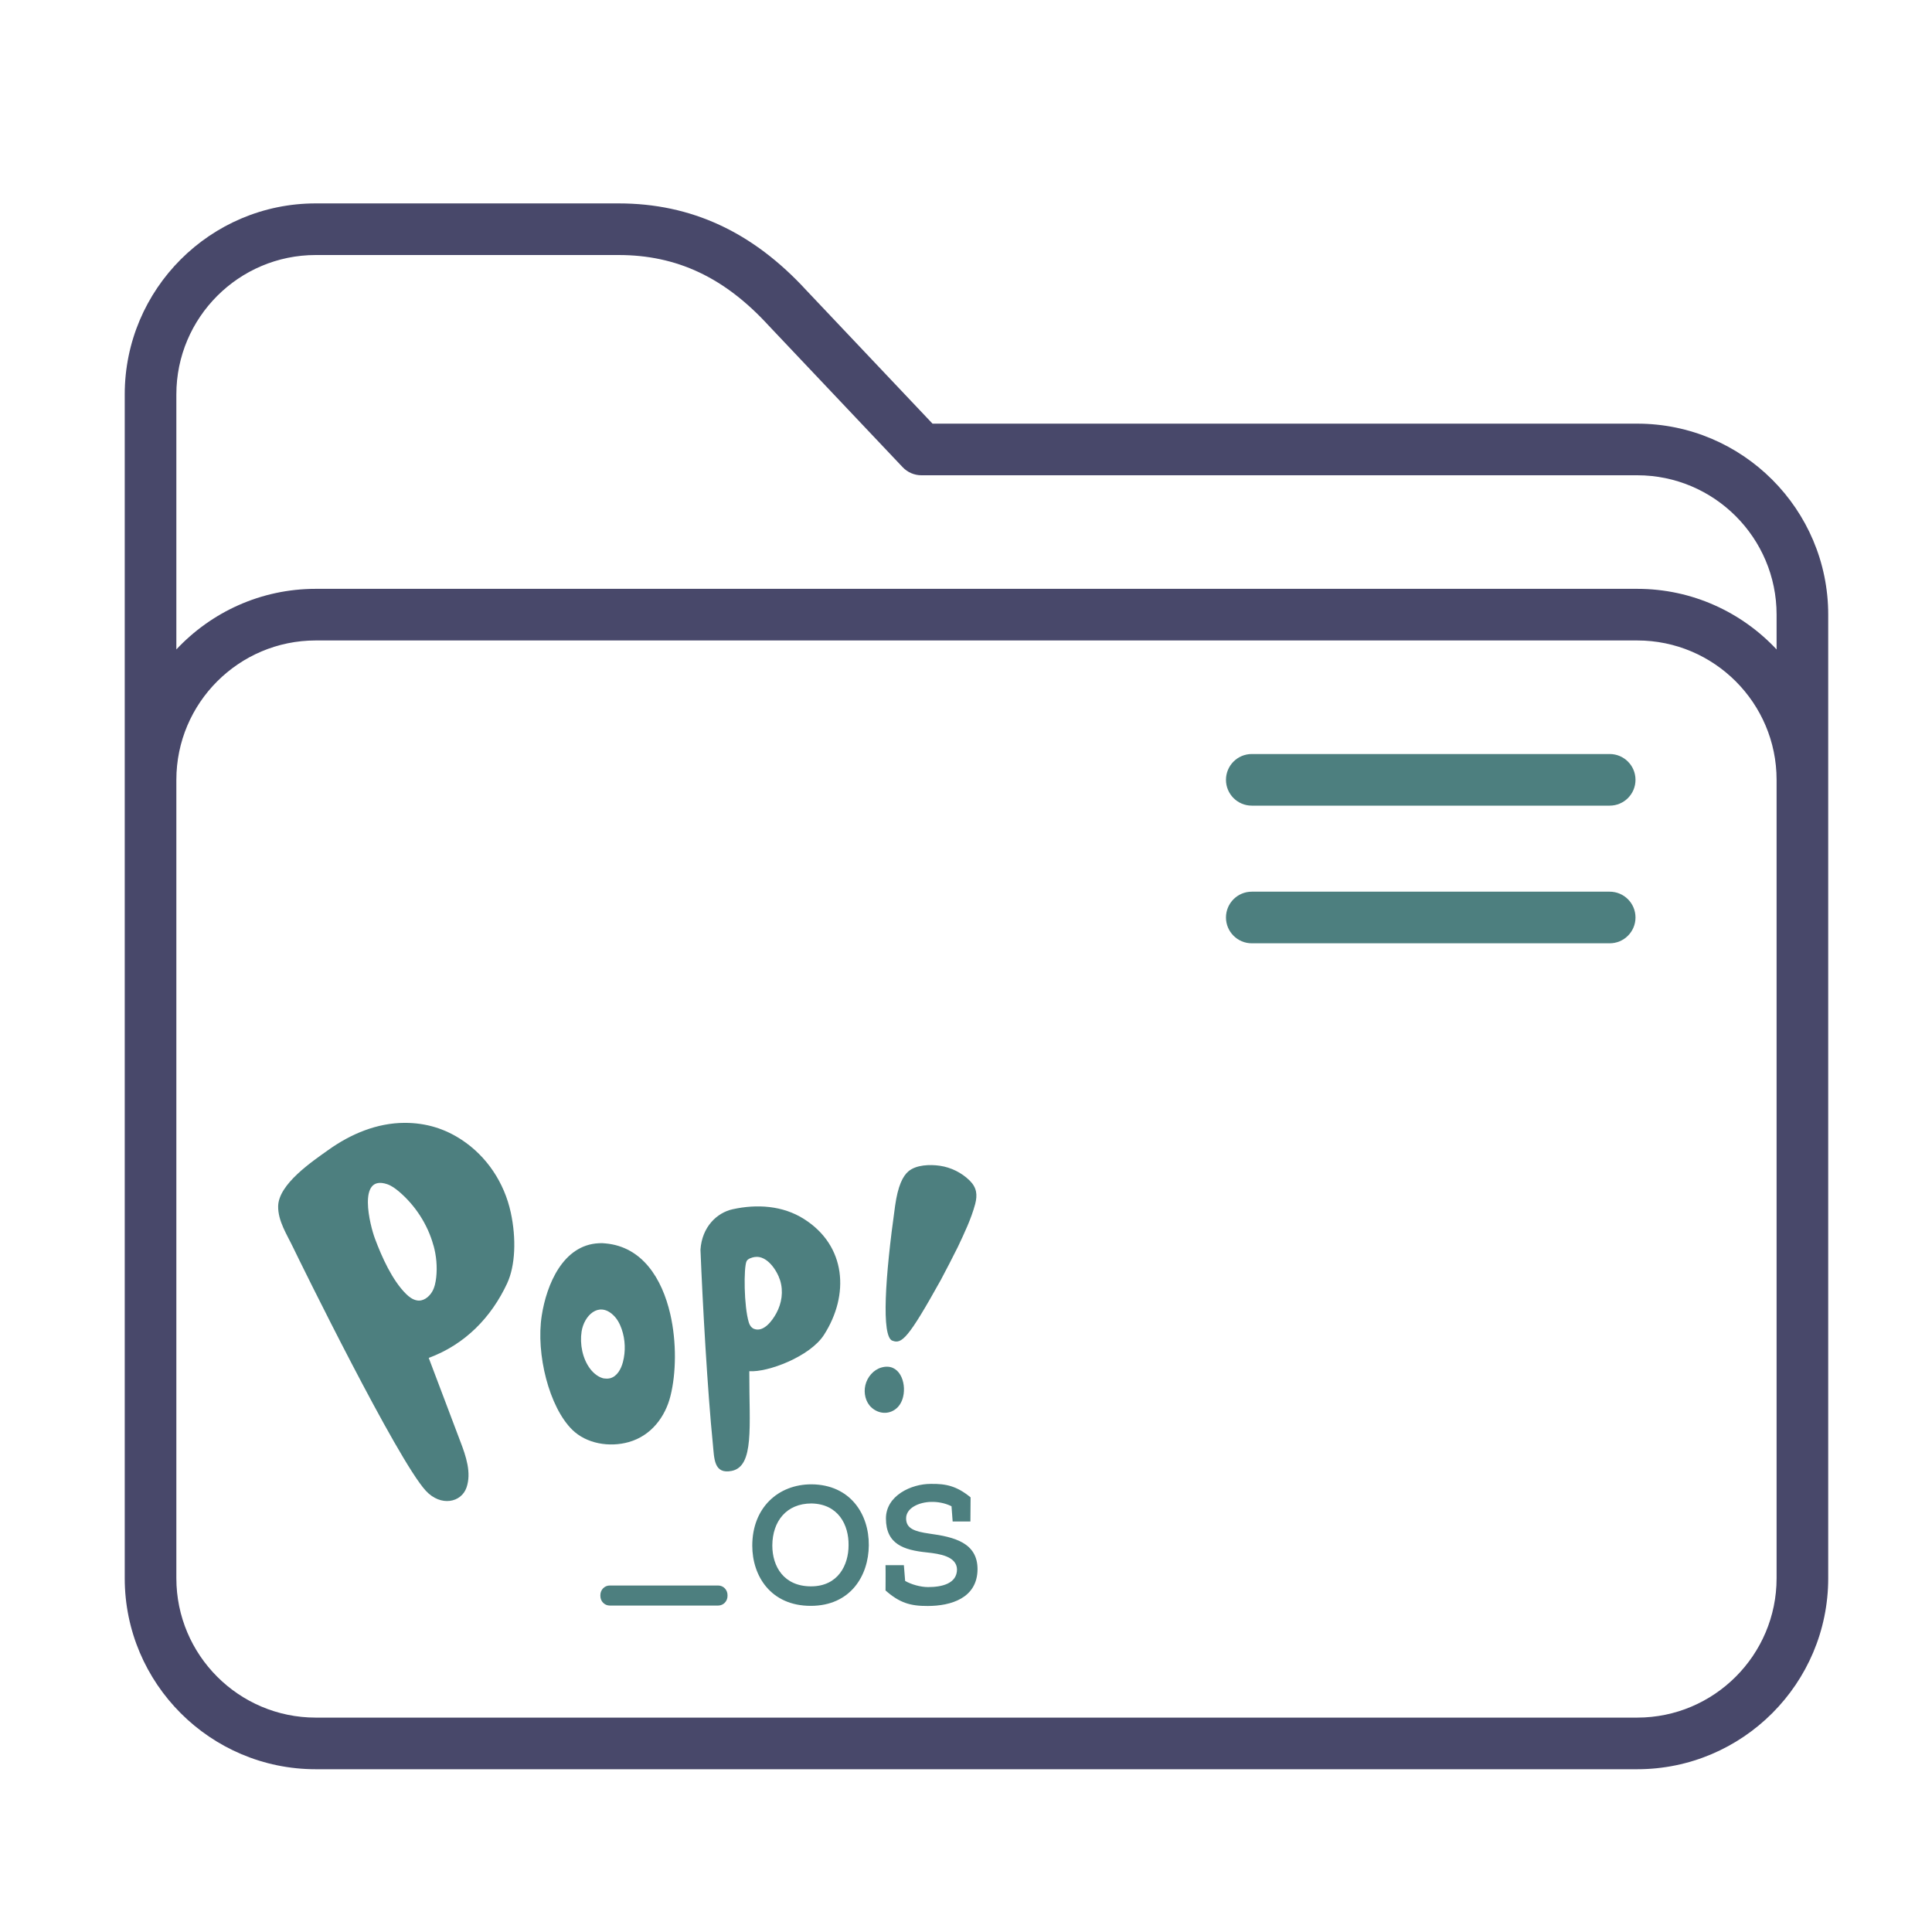<?xml version="1.0" encoding="UTF-8" standalone="no"?>
<svg
   xmlns:dc="http://purl.org/dc/elements/1.1/"
   xmlns:cc="http://creativecommons.org/ns#"
   xmlns:rdf="http://www.w3.org/1999/02/22-rdf-syntax-ns#"
   xmlns:svg="http://www.w3.org/2000/svg"
   xmlns="http://www.w3.org/2000/svg"
   xmlns:sodipodi="http://sodipodi.sourceforge.net/DTD/sodipodi-0.dtd"
   xmlns:inkscape="http://www.inkscape.org/namespaces/inkscape"
   inkscape:version="1.0.1 (3bc2e813f5, 2020-09-07)"
   sodipodi:docname="folder-Pop_OS.svg"
   id="svg14"
   version="1.1"
   viewBox="0 0 32 32">
  <sodipodi:namedview
     inkscape:document-rotation="0"
     inkscape:current-layer="svg14"
     inkscape:window-maximized="1"
     inkscape:window-y="0"
     inkscape:window-x="0"
     inkscape:cy="27.963416"
     inkscape:cx="-18.124925"
     inkscape:zoom="7.375"
     showgrid="false"
     id="namedview16"
     inkscape:window-height="1007"
     inkscape:window-width="1920"
     inkscape:pageshadow="2"
     inkscape:pageopacity="0"
     guidetolerance="10"
     gridtolerance="10"
     objecttolerance="10"
     borderopacity="1"
     bordercolor="#666666"
     pagecolor="#ffffff"
     showguides="false" />
  <defs
     id="defs3051">
    <style
       id="current-color-scheme"
       type="text/css">
      .ColorScheme-Text {
        color:#31363b;
      }
      .ColorScheme-Background {
        color:#eff0f1;
      }
      .ColorScheme-Highlight {
        color:#3daee9;
      }
      .ColorScheme-ViewText {
        color:#31363b;
      }
      .ColorScheme-ViewBackground {
        color:#fcfcfc;
      }
      .ColorScheme-ViewHover {
        color:#93cee9;
      }
      .ColorScheme-ViewFocus{
        color:#3daee9;
      }
      .ColorScheme-ButtonText {
        color:#31363b;
      }
      .ColorScheme-ButtonBackground {
        color:#eff0f1;
      }
      .ColorScheme-ButtonHover {
        color:#93cee9;
      }
      .ColorScheme-ButtonFocus{
        color:#3daee9;
      }
      </style>
  </defs>
  <g
     id="g8"
     transform="matrix(0.057,0,0,0.057,2.066,2.229)"
     style="fill:#48486a;fill-opacity:1">
    <path
       d="M 439.5,84 H 234.729 L 198.09,45.279 C 182.464,28.269 164.607,20 143.5,20 h -88 C 24.897,20 0,44.897 0,75.5 v 344 C 0,450.103 24.897,475 55.5,475 h 384 c 30.603,0 55.5,-24.897 55.5,-55.5 v -280 C 495,108.897 470.103,84 439.5,84 Z M 480,419.5 c 0,22.332 -18.168,40.5 -40.5,40.5 H 55.5 C 33.168,460 15,441.832 15,419.5 v -232 C 15,165.168 33.168,147 55.5,147 h 384 c 22.332,0 40.5,18.168 40.5,40.5 z M 439.5,132 H 55.5 C 39.536,132 25.135,138.784 15,149.61 V 75.5 C 15,53.168 33.168,35 55.5,35 h 88 c 16.92,0 30.768,6.503 43.579,20.465 0.026,0.028 0.052,0.057 0.079,0.084 l 38.895,41.105 C 227.469,98.151 229.439,99 231.5,99 h 208 c 22.332,0 40.5,18.168 40.5,40.5 v 10.11 C 469.865,138.784 455.464,132 439.5,132 Z"
       id="path2"
       style="fill:#48486a;fill-opacity:1" />
    <path
       d="m 431.5,180 h -104 c -4.142,0 -7.5,3.357 -7.5,7.5 0,4.143 3.358,7.5 7.5,7.5 h 104 c 4.142,0 7.5,-3.357 7.5,-7.5 0,-4.143 -3.358,-7.5 -7.5,-7.5 z"
       id="path4-3"
       style="fill:#4d7f7f;fill-opacity:1" />
    <path
       d="m 431.5,220 h -104 c -4.142,0 -7.5,3.357 -7.5,7.5 0,4.143 3.358,7.5 7.5,7.5 h 104 c 4.142,0 7.5,-3.357 7.5,-7.5 0,-4.143 -3.358,-7.5 -7.5,-7.5 z"
       id="path6-6"
       style="fill:#4d7f7f;fill-opacity:1" />
  </g>
  <path
     style="fill:#4d7f7f;fill-opacity:1;stroke-width:0.011"
     id="path2-3"
     d="m 14.959,23.133 c -0.021,0.09 -0.067,0.17 -0.145,0.22 -0.123,0.079 -0.273,0.056 -0.379,-0.04 -0.099,-0.089 -0.133,-0.24 -0.102,-0.37 0.032,-0.136 0.135,-0.256 0.267,-0.293 0.294,-0.083 0.416,0.243 0.359,0.483 z m -0.18,-0.927 c -0.182,-0.074 -0.12,-1.05 0.047,-2.236 0.047,-0.331 0.127,-0.488 0.218,-0.567 0.13,-0.113 0.365,-0.118 0.525,-0.094 0.183,0.027 0.359,0.114 0.492,0.245 0.117,0.116 0.131,0.235 0.091,0.389 -0.066,0.245 -0.179,0.481 -0.287,0.71 -0.026,0.056 -0.25,0.491 -0.281,0.545 -0.542,0.975 -0.65,1.07 -0.805,1.007 z" />
  <path
     style="fill:#4d7f7f;fill-opacity:1;stroke-width:0.011"
     id="path4"
     d="m 11.102,21.766 c 0.107,0.468 0.096,0.982 0.004,1.352 -0.086,0.349 -0.32,0.662 -0.691,0.767 -0.325,0.092 -0.704,0.025 -0.936,-0.203 -0.382,-0.374 -0.606,-1.254 -0.506,-1.892 0.08,-0.513 0.351,-1.169 0.944,-1.198 0.038,-0.003 0.076,-0.002 0.114,0.003 0.605,0.056 0.934,0.577 1.071,1.171 z m -1.093,1.065 c 0.033,0.005 0.067,0.005 0.101,-0.004 0.113,-0.033 0.178,-0.153 0.208,-0.269 0.046,-0.177 0.039,-0.368 -0.02,-0.541 -0.03,-0.088 -0.075,-0.174 -0.143,-0.237 -0.24,-0.225 -0.481,0.009 -0.522,0.275 -0.032,0.208 0.015,0.449 0.142,0.617 0.059,0.078 0.144,0.145 0.235,0.161 z" />
  <path
     style="fill:#4d7f7f;fill-opacity:1;stroke-width:0.011"
     id="path6"
     d="m 12.411,22.758 c -0.002,0.864 0.084,1.525 -0.288,1.604 -0.302,0.063 -0.292,-0.208 -0.315,-0.435 -0.089,-0.88 -0.171,-2.343 -0.206,-3.228 0.025,-0.38 0.274,-0.613 0.533,-0.67 0.4,-0.088 0.827,-0.063 1.181,0.161 0.701,0.443 0.757,1.256 0.332,1.919 -0.232,0.362 -0.935,0.625 -1.237,0.602 z m 0.089,-1.938 c -0.044,0.007 -0.115,0.027 -0.135,0.071 -0.048,0.102 -0.045,0.747 0.039,1.017 0.013,0.044 0.044,0.087 0.087,0.103 0.159,0.059 0.302,-0.139 0.367,-0.259 0.091,-0.167 0.12,-0.363 0.063,-0.546 -0.054,-0.17 -0.22,-0.417 -0.42,-0.386 z" />
  <path
     style="fill:#4d7f7f;fill-opacity:1;stroke-width:0.011"
     id="path8"
     d="m 8.403,21.25 c -0.263,0.567 -0.698,1.018 -1.302,1.241 0.173,0.462 0.35,0.919 0.522,1.38 0.096,0.249 0.188,0.522 0.104,0.767 -0.087,0.251 -0.427,0.321 -0.674,0.054 -0.475,-0.516 -2.081,-3.786 -2.199,-4.032 -0.101,-0.211 -0.251,-0.437 -0.247,-0.682 0.008,-0.368 0.564,-0.74 0.831,-0.931 0.373,-0.266 0.805,-0.448 1.266,-0.449 0.36,0 0.667,0.1 0.94,0.279 0.418,0.274 0.709,0.711 0.816,1.206 0.094,0.435 0.074,0.88 -0.057,1.166 m -1.224,-0.621 c -0.094,-0.348 -0.306,-0.669 -0.573,-0.894 -0.058,-0.049 -0.121,-0.095 -0.193,-0.12 -0.501,-0.168 -0.284,0.687 -0.202,0.903 0.113,0.303 0.284,0.685 0.513,0.913 0.05,0.05 0.11,0.095 0.178,0.108 0.104,0.022 0.2,-0.052 0.253,-0.139 0.044,-0.072 0.06,-0.158 0.07,-0.241 0.019,-0.177 0.003,-0.357 -0.045,-0.531 z" />
  <path
     style="fill:#4d7f7f;fill-opacity:1;stroke-width:0.011"
     id="path10"
     d="m 14.39,25.596 c -0.003,0.501 -0.302,1.002 -0.962,1.002 -0.66,0 -0.968,-0.493 -0.968,-0.997 0,-0.628 0.428,-1.016 0.981,-1.016 0.641,0.005 0.954,0.492 0.949,1.01 z m -0.949,-0.694 c -0.415,0 -0.647,0.295 -0.649,0.696 0,0.349 0.191,0.677 0.641,0.677 0.45,0 0.622,-0.355 0.622,-0.68 0.005,-0.338 -0.17,-0.685 -0.615,-0.693 z m 1.226,1.44 c 0,0.074 0.003,-0.353 0,-0.418 h 0.304 l 0.021,0.261 c 0.099,0.058 0.254,0.102 0.38,0.102 0.235,0 0.479,-0.06 0.479,-0.295 -0.008,-0.212 -0.28,-0.256 -0.501,-0.279 -0.374,-0.039 -0.676,-0.132 -0.676,-0.562 0,-0.382 0.424,-0.573 0.739,-0.573 0.254,-0.005 0.434,0.035 0.663,0.223 0,0.154 -0.003,0.245 -0.003,0.4 h -0.294 l -0.019,-0.253 c -0.118,-0.058 -0.24,-0.074 -0.334,-0.072 -0.202,0.003 -0.418,0.099 -0.418,0.273 0,0.17 0.14,0.217 0.388,0.253 0.405,0.055 0.795,0.148 0.795,0.589 -0.003,0.482 -0.445,0.609 -0.825,0.609 -0.289,0.002 -0.47,-0.054 -0.7,-0.258 z"
     inkscape:connector-curvature="0" />
  <path
     style="fill:#4d7f7f;stroke-width:0.011;fill-opacity:1"
     id="path12"
     d="m 12.05,26.434 c 0,0.088 -0.069,0.159 -0.155,0.159 h -1.796 c -0.086,0 -0.155,-0.071 -0.155,-0.159 v -0.014 c 0,-0.088 0.069,-0.159 0.155,-0.159 H 11.895 c 0.086,0 0.155,0.071 0.155,0.159 z"
     inkscape:connector-curvature="0" />
</svg>
